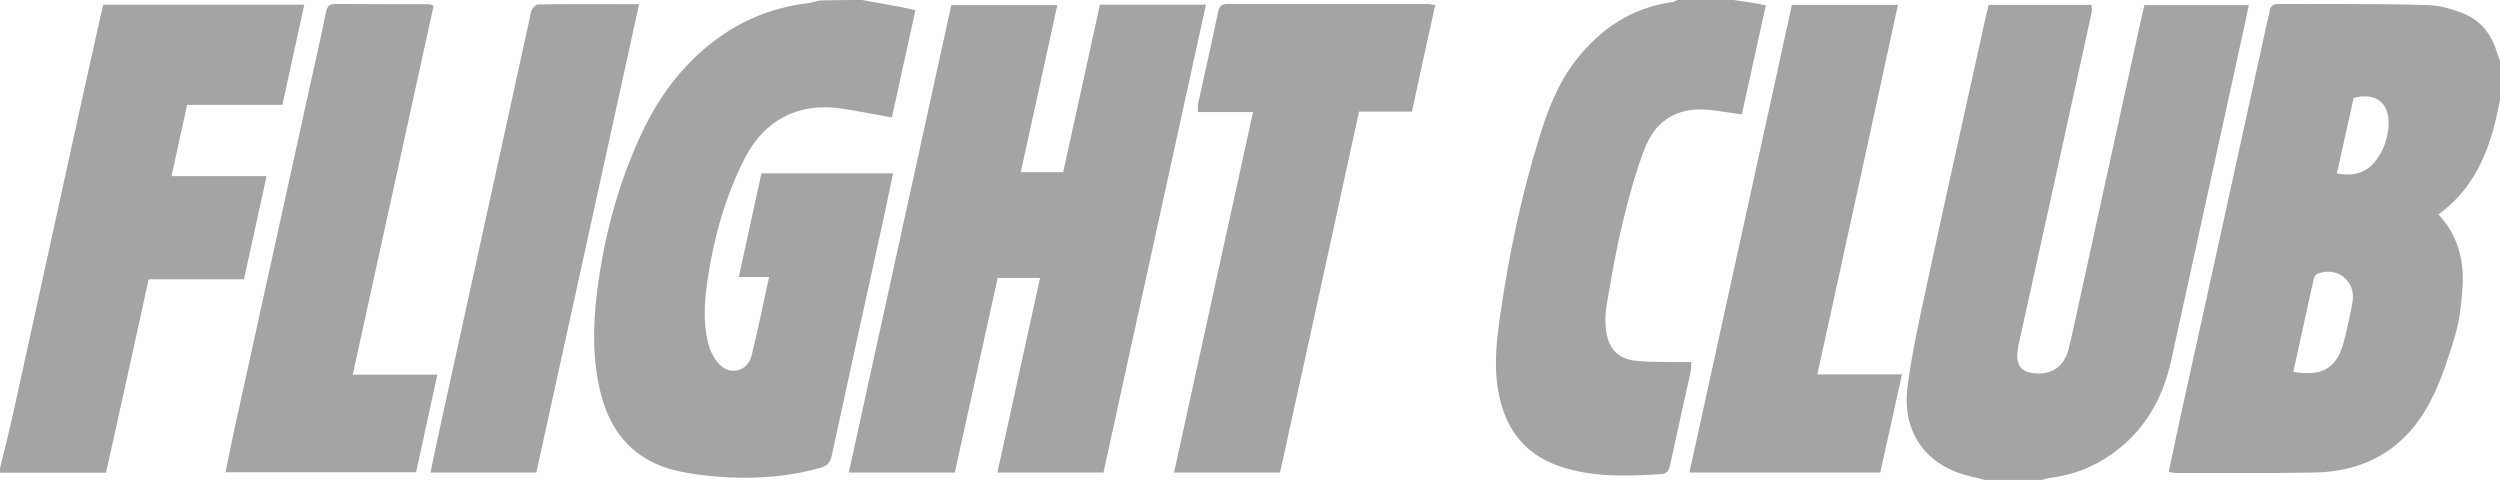 <?xml version="1.0" encoding="utf-8"?>
<!-- Generator: Adobe Illustrator 24.2.1, SVG Export Plug-In . SVG Version: 6.00 Build 0)  -->
<svg version="1.1" id="Layer_1" xmlns="http://www.w3.org/2000/svg" xmlns:xlink="http://www.w3.org/1999/xlink" x="0px" y="0px"
	 viewBox="0 0 1073 206" style="enable-background:new 0 0 1073 206;" xml:space="preserve">
<style type="text/css">
	.st0{fill:#A4A4A4;}
</style>
<g>
	<g>
		<path class="st0" d="M852,206c-1.9-0.5-3.8-1-5.7-1.4c-19.3-4.3-30.1-18.7-27.6-38.4c1.8-14.2,4.9-28.2,7.9-42.1
			c8.3-38.7,17-77.3,25.5-116c0.4-1.9,0.9-3.8,1.4-6c14.7,0,29.3,0,44.2,0c0,1.2,0.2,2.4,0,3.4c-9,41.3-18.1,82.5-27.2,123.8
			c-1.4,6.3-2.8,12.7-4.2,19c-0.3,1.5-0.5,3-0.5,4.5c0,4.4,2.1,6.7,6.5,7.3c8.1,1.1,13.6-2.5,15.6-10.5c1.8-7.3,3.3-14.6,4.9-21.9
			c8.5-38.8,17-77.7,25.5-116.5c0.6-2.9,1.4-5.8,2.1-9c14.8,0,29.5,0,44.8,0c-1.2,5.4-2.2,10.4-3.3,15.4
			c-10,45.8-20.1,91.6-30.1,137.4c-3.6,16.2-11.3,29.7-25,39.6c-7.9,5.7-16.6,9.1-26.1,10.4c-1.6,0.2-3.2,0.7-4.8,1.1
			C868,206,860,206,852,206z"/>
		<path class="st0" d="M370,0c5.5,1,11.1,2,16.6,3c1.9,0.4,3.9,0.8,6.3,1.4c-3.4,15.5-6.8,30.9-10.1,46c-7.5-1.3-14.4-2.7-21.5-3.8
			c-18.2-2.8-33.2,4.7-41.7,21.4c-8.2,16.2-13.1,33.4-15.8,51.3c-1.4,9.3-2.2,18.6,0.1,27.8c0.8,3.3,2.4,6.7,4.7,9.1
			c4.8,5.2,12.3,3.2,14-3.6c2.7-11,4.9-22,7.5-33.7c-4.3,0-8.2,0-13,0c3.3-15.2,6.5-29.7,9.7-44.5c18.9,0,37.4,0,56.5,0
			c-1.2,5.9-2.4,11.5-3.6,17.2c-7.6,34.8-15.3,69.5-22.8,104.3c-0.6,2.9-2.2,4.1-4.8,4.9c-12.8,3.6-25.9,4.7-39.1,4.1
			c-7.8-0.4-15.6-1.2-23.2-3c-17.1-4.2-27.4-15.6-31.8-32.4c-3.7-14.4-3.6-29-1.8-43.7c2.9-23.4,8.8-46,18.7-67.5
			c8.2-17.9,19.8-33.1,36.4-44.1c11-7.3,23.2-11.4,36.3-13c1.4-0.2,2.8-0.7,4.3-1C358,0,364,0,370,0z"/>
		<path class="st0" d="M0,201c2-8.2,4.1-16.4,5.9-24.7c7.9-35.7,15.6-71.5,23.5-107.2c4.5-20.6,9.1-41.3,13.7-61.9
			C43.5,5.6,43.9,4,44.3,2c28.6,0,57.2,0,86.3,0c-3.2,14.5-6.2,28.5-9.4,43c-13.8,0-27.2,0-40.9,0c-2.2,10.2-4.4,20.1-6.7,30.6
			c13.8,0,26.9,0,40.8,0c-3.3,15.1-6.4,29.5-9.7,44.3c-13.6,0-27.1,0-40.9,0c-6.1,27.8-12.1,55.2-18.3,83c-15.3,0-30.5,0-45.6,0
			C0,202.3,0,201.7,0,201z"/>
		<path class="st0" d="M744,0c2.8,0.4,5.5,0.8,8.3,1.2c1.8,0.3,3.5,0.7,5.6,1.1c-3.4,15.6-6.8,31-10.3,46.8
			c-4.3-0.6-8.2-1.2-12.1-1.7c-13.8-2-24.3,3-29.4,15.9c-4.2,10.6-7.1,21.8-9.8,32.9c-2.8,11.6-4.8,23.4-6.8,35.2
			c-0.6,3.6-0.6,7.3-0.1,10.9c1.1,7.7,5.5,12,13.2,12.6c6.4,0.6,13,0.4,19.4,0.5c1.1,0,2.3,0,3.9,0c-0.1,1.5,0,3-0.3,4.3
			c-2.9,13.2-5.9,26.3-8.7,39.5c-0.5,2.4-1.2,4.1-3.9,4.3c-14.8,0.9-29.6,1.5-44-3.5c-15.4-5.4-23.3-16.8-26-32.5
			c-2-11.5-0.5-22.9,1.2-34.3c3.6-24.7,8.8-49.1,16.1-73C664,48,668.4,36,676.5,25.7c10.6-13.5,23.9-22.4,41.2-24.8
			c0.8-0.1,1.5-0.6,2.2-0.9C728,0,736,0,744,0z"/>
		<path class="st0" d="M473.6,202.8c-15.3,0-30.2,0-45.5,0c6.1-27.9,12.1-55.5,18.3-83.5c-6.1,0-11.9,0-18.2,0
			c-6.1,27.7-12.2,55.5-18.4,83.5c-15.1,0-29.9,0-45.5,0c14.7-66.9,29.3-133.6,44-200.6c15.1,0,30.1,0,45.5,0
			c-5.2,24-10.4,47.6-15.7,71.7c6.2,0,12,0,18.2,0C461.6,50,466.8,26.1,472.1,2c15.2,0,30.1,0,45.5,0
			C502.9,69.2,488.3,135.9,473.6,202.8z"/>
		<path class="st0" d="M549.4,202.8c-15.3,0-30.1,0-45.5,0c11.3-51.6,22.5-102.8,33.9-154.7c-8,0-15.8,0-23.6,0c0-1.6-0.2-2.6,0-3.5
			c2.9-13.2,5.9-26.3,8.6-39.5c0.6-2.8,1.9-3.4,4.4-3.4c28.5,0,57,0,85.4,0c1,0,1.9,0.3,3.4,0.5c-3.4,15.3-6.7,30.3-10,45.7
			c-7.6,0-14.9,0-22.7,0C572.1,99.6,560.8,151,549.4,202.8z"/>
		<path class="st0" d="M780,160.7c12.3,0,24,0,36.3,0c-3.2,14.6-6.2,28.3-9.3,42.1c-27.5,0-54.4,0-81.9,0
			c14.7-67,29.3-133.7,44-200.7c15.1,0,30,0,45.5,0C803.2,54.8,791.7,107.3,780,160.7z"/>
		<path class="st0" d="M151.4,160.8c12.5,0,24.1,0,36.3,0c-3.1,14.3-6.1,27.9-9.1,41.9c-27.1,0-54.1,0-81.8,0
			c1.2-5.8,2.3-11.5,3.5-17.1c10.9-49.4,21.7-98.7,32.6-148.1c2.4-10.7,4.8-21.4,7-32.2c0.5-2.3,1.2-3.6,3.8-3.6
			c13.5,0.1,27,0.1,40.5,0.1c0.5,0,0.9,0.3,1.9,0.7C174.6,55,163.1,107.5,151.4,160.8z"/>
		<path class="st0" d="M274.3,1.8c-14.8,67.5-29.5,134.3-44.1,201c-15.3,0-30.1,0-45.4,0c1.2-5.9,2.3-11.3,3.5-16.8
			c13-59.3,26-118.6,39-177.9c0.3-1.3,0.3-2.7,1-3.9c0.5-1,1.7-2.3,2.6-2.3C245,1.7,259.2,1.8,274.3,1.8z"/>
		<path class="st0" d="M1071.5,21.9c-2.4-7.8-7.3-13.5-14.9-16.4c-4.5-1.7-9.3-3.1-14-3.3c-14.1-0.5-28.3-0.4-42.5-0.5
			c-7.2,0-14.3,0.1-21.5,0c-2.8-0.1-4.5,0.8-4.6,3.8c-0.1,1.1-0.6,2.3-0.8,3.4c-12.6,57.5-25.2,115-37.9,172.5
			c-1.5,7-3,13.9-4.5,21.1c1.2,0.2,2,0.5,2.8,0.5c20,0,40,0.2,60-0.2c23.5-0.5,40.6-11.7,50.7-32.9c4-8.3,6.9-17.3,9.5-26.2
			c1.8-6,2.5-12.4,3-18.7c1.1-12.2-1.4-23.5-10.2-33c13.3-9.6,20-23,23.9-37.9c1-3.7,1.7-7.4,2.5-11.1c0-5.7,0-11.3,0-17
			C1072.5,24.6,1071.9,23.3,1071.5,21.9z M1009.7,129.6c-1,5.7-2.3,11.4-3.7,17c-2.9,11.3-9.1,15.1-21.7,13
			c3-13.6,5.8-26.8,8.8-40.1c0.2-0.8,1-1.8,1.8-2.1C1003.3,114.3,1011.2,120.7,1009.7,129.6z M1020.1,68.4c-4.1,5.7-9.7,7.5-17.1,6
			c2.5-11.2,4.8-21.8,7.2-32.4c9.6-2.4,15.2,2,15,11.5C1024.9,59,1023.3,64,1020.1,68.4z"/>
	</g>
</g>
</svg>
